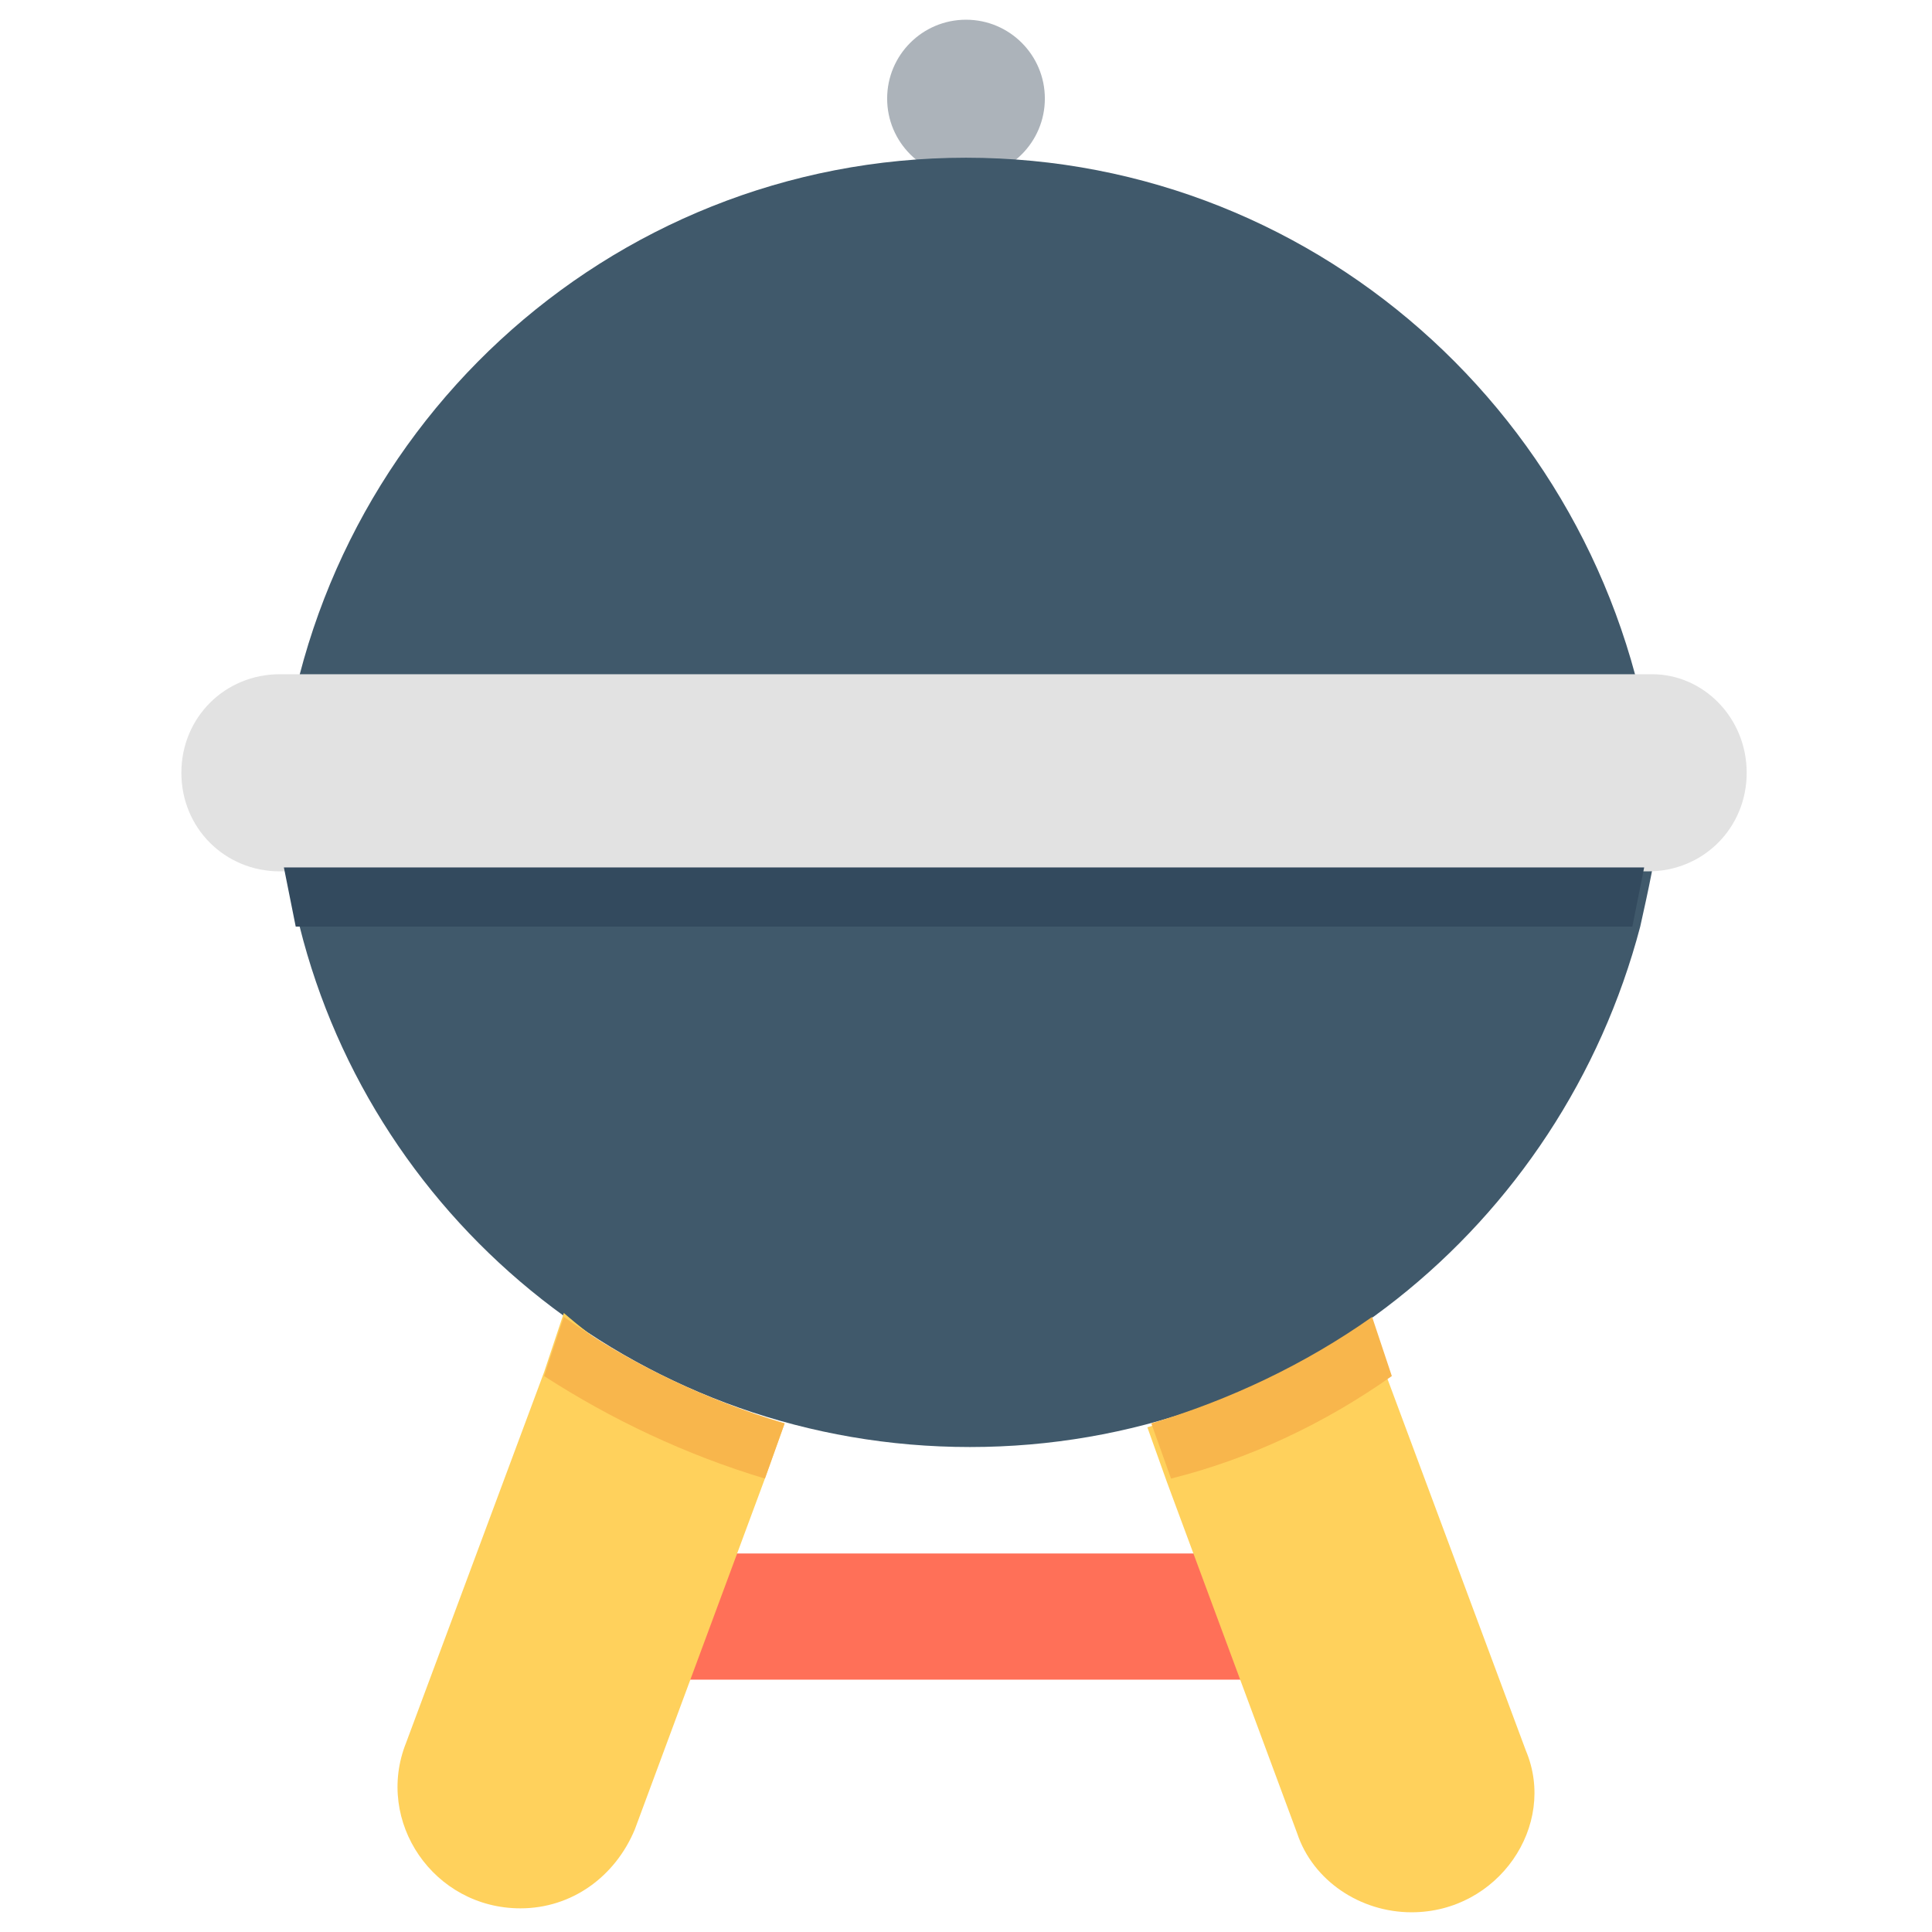 <?xml version="1.0" encoding="utf-8"?>
<!-- Generator: Adobe Illustrator 20.1.0, SVG Export Plug-In . SVG Version: 6.00 Build 0)  -->
<!DOCTYPE svg PUBLIC "-//W3C//DTD SVG 1.1//EN" "http://www.w3.org/Graphics/SVG/1.1/DTD/svg11.dtd">
<svg version="1.1" id="Layer_1" xmlns="http://www.w3.org/2000/svg" xmlns:xlink="http://www.w3.org/1999/xlink" x="0px" y="0px"
	 viewBox="0 0 49 49" enable-background="new 0 0 49 49" xml:space="preserve">
<g>
	<path fill="#FF7058" d="M31.9,39.4H17.1c-1.2,0-2.2,0.7-2.2,1.6c0,0.9,1,1.6,2.2,1.6h14.8c1.2,0,2.2-0.7,2.2-1.6
		C34.1,40.1,33.1,39.4,31.9,39.4z"/>
	<circle fill="#ACB3BA" cx="24.5" cy="2.5" r="2"/>
	<path fill="#40596B" d="M7.1,20.8c0.1,0.9,0.2,1.9,0.5,2.7c1.9,7.6,8.8,13.2,17,13.2c8.2,0,15-5.6,17-13.2c0.2-0.9,0.4-1.8,0.5-2.7
		H7.1z"/>
	<path fill="#40596B" d="M24.5,4C15.4,4,7.9,11,7.1,20h34.9C41.1,11,33.6,4,24.5,4z"/>
	<path fill="#E2E2E2" d="M41.9,17.1H7.1c-1.4,0-2.5,1.1-2.5,2.5c0,1.4,1.1,2.5,2.5,2.5h34.7c1.4,0,2.5-1.1,2.5-2.5
		C44.3,18.2,43.2,17.1,41.9,17.1z"/>
	<path fill="#FFD15C" d="M35.8,48.5c-1.3,0-2.5-0.8-2.9-2l-3.3-8.9l-0.5-1.4c2-0.6,3.9-1.5,5.6-2.7l0.5,1.5l3.5,9.4
		C39.5,46.3,38,48.5,35.8,48.5z"/>
	<path fill="#FFD15C" d="M19.9,36.1l-0.5,1.4l-3.3,8.9c-0.5,1.2-1.6,2-2.9,2c-2.2,0-3.7-2.2-2.9-4.2l3.5-9.4l0.5-1.5
		C15.9,34.7,17.8,35.6,19.9,36.1z"/>
	<path fill="#334A5E" d="M7.2,22c0.1,0.5,0.2,1,0.3,1.5h33.9c0.1-0.5,0.2-1,0.3-1.5H7.2z"/>
	<path fill="#F8B64C" d="M14.3,33.4c1.7,1.2,3.6,2.1,5.6,2.7l-0.5,1.4c-2-0.6-3.9-1.5-5.6-2.6L14.3,33.4z"/>
	<path fill="#F8B64C" d="M35.3,34.9c-1.7,1.2-3.6,2.1-5.6,2.6l-0.5-1.4c2-0.6,3.9-1.5,5.6-2.7L35.3,34.9z"/>
</g>
</svg>
